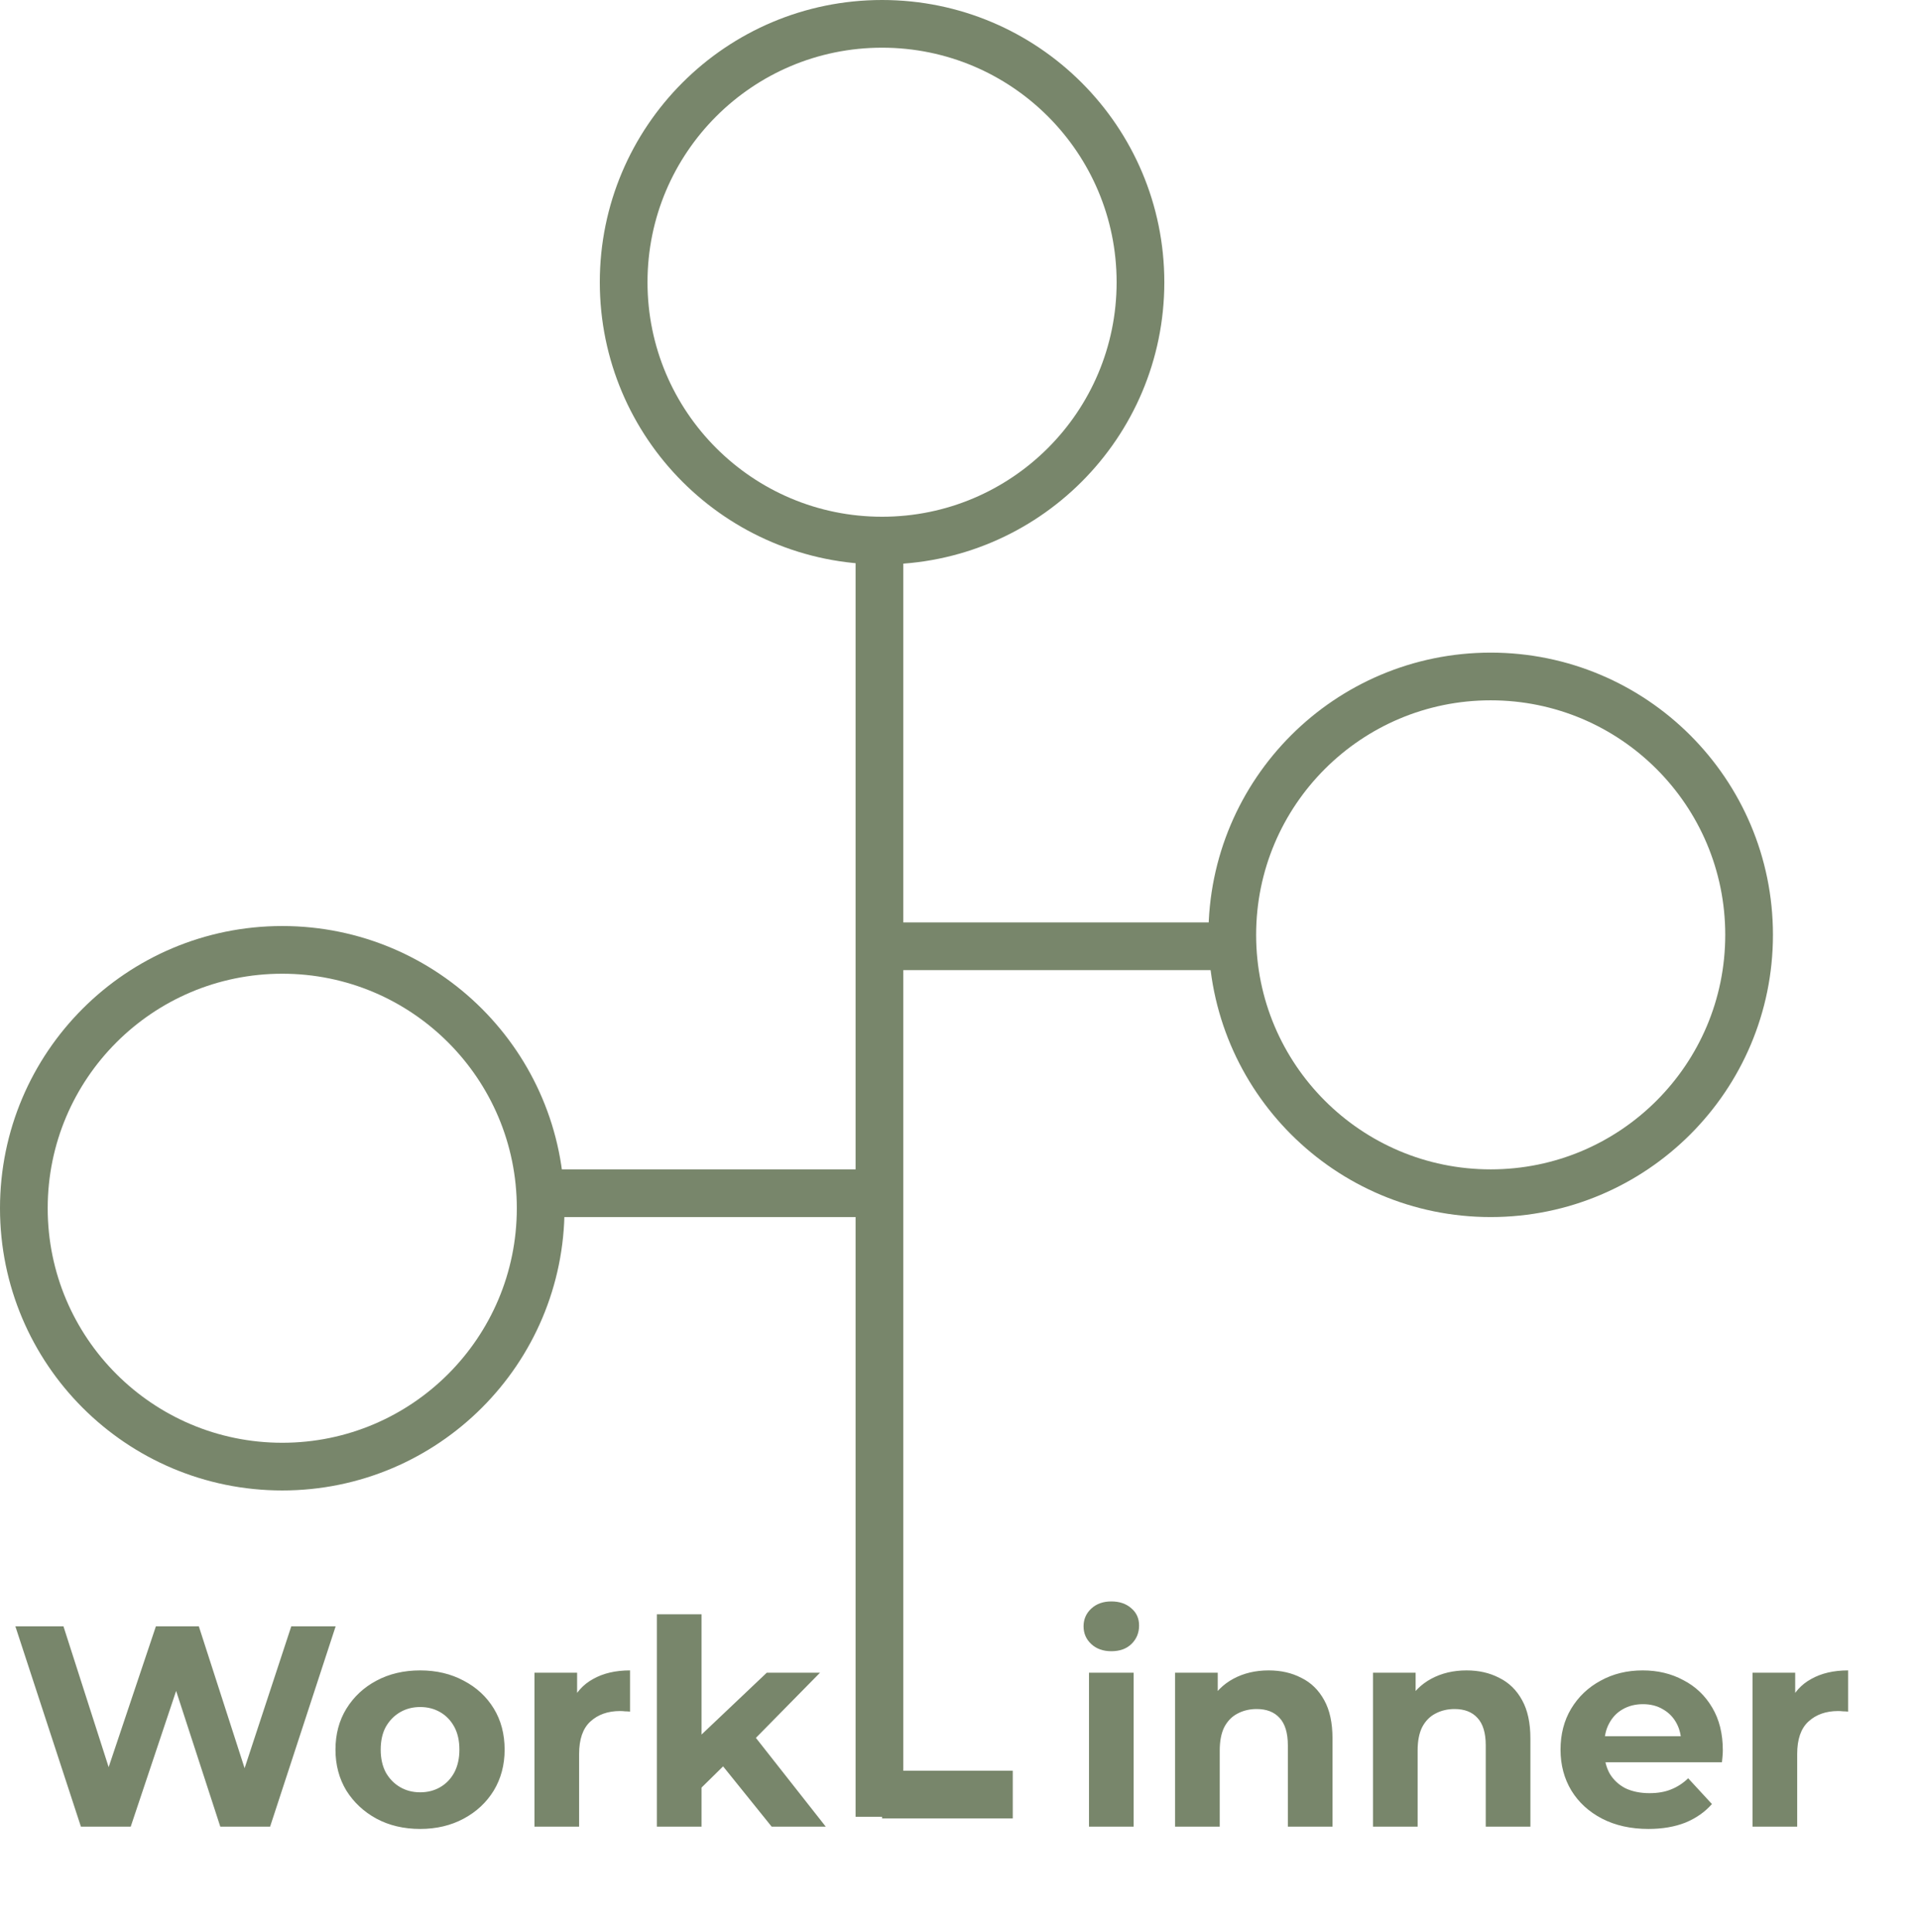 <svg width="161" height="162" viewBox="0 0 161 162" fill="none" xmlns="http://www.w3.org/2000/svg">
<line x1="73.746" y1="45.858" x2="73.746" y2="152.367" stroke="#78866B" stroke-width="4"/>
<path d="M95.633 23.669C95.633 35.636 85.932 45.337 73.965 45.337C61.997 45.337 52.296 35.636 52.296 23.669C52.296 11.701 61.997 2 73.965 2C85.932 2 95.633 11.701 95.633 23.669Z" stroke="#78866B" stroke-width="4"/>
<path d="M146.669 78.403C146.669 90.37 136.968 100.071 125 100.071C113.033 100.071 103.332 90.37 103.332 78.403C103.332 66.435 113.033 56.734 125 56.734C136.968 56.734 146.669 66.435 146.669 78.403Z" stroke="#78866B" stroke-width="4"/>
<line x1="73.965" y1="79.361" x2="103.551" y2="79.361" stroke="#78866B" stroke-width="4"/>
<path d="M45.337 101.332C45.337 113.299 35.636 123 23.669 123C11.701 123 2 113.299 2 101.332C2 89.364 11.701 79.663 23.669 79.663C35.636 79.663 45.337 89.364 45.337 101.332Z" stroke="#78866B" stroke-width="4"/>
<line x1="45.118" y1="100.071" x2="74.704" y2="100.071" stroke="#78866B" stroke-width="4"/>
<path d="M73.965 150.507H84.923" stroke="#78866B" stroke-width="4"/>
<path d="M6.785 153.195L1.289 136.395H5.321L10.097 151.275H8.081L13.073 136.395H16.673L21.473 151.275H19.529L24.425 136.395H28.145L22.649 153.195H18.473L14.225 140.139H15.329L10.961 153.195H6.785ZM35.235 153.387C33.859 153.387 32.635 153.099 31.563 152.523C30.507 151.947 29.667 151.163 29.043 150.171C28.435 149.163 28.131 148.019 28.131 146.739C28.131 145.443 28.435 144.299 29.043 143.307C29.667 142.299 30.507 141.515 31.563 140.955C32.635 140.379 33.859 140.091 35.235 140.091C36.595 140.091 37.811 140.379 38.883 140.955C39.955 141.515 40.795 142.291 41.403 143.283C42.011 144.275 42.315 145.427 42.315 146.739C42.315 148.019 42.011 149.163 41.403 150.171C40.795 151.163 39.955 151.947 38.883 152.523C37.811 153.099 36.595 153.387 35.235 153.387ZM35.235 150.315C35.859 150.315 36.419 150.171 36.915 149.883C37.411 149.595 37.803 149.187 38.091 148.659C38.379 148.115 38.523 147.475 38.523 146.739C38.523 145.987 38.379 145.347 38.091 144.819C37.803 144.291 37.411 143.883 36.915 143.595C36.419 143.307 35.859 143.163 35.235 143.163C34.611 143.163 34.051 143.307 33.555 143.595C33.059 143.883 32.659 144.291 32.355 144.819C32.067 145.347 31.923 145.987 31.923 146.739C31.923 147.475 32.067 148.115 32.355 148.659C32.659 149.187 33.059 149.595 33.555 149.883C34.051 150.171 34.611 150.315 35.235 150.315ZM44.817 153.195V140.283H48.393V143.931L47.889 142.875C48.273 141.963 48.889 141.275 49.737 140.811C50.585 140.331 51.617 140.091 52.833 140.091V143.547C52.673 143.531 52.529 143.523 52.401 143.523C52.273 143.507 52.137 143.499 51.993 143.499C50.969 143.499 50.137 143.795 49.497 144.387C48.873 144.963 48.561 145.867 48.561 147.099V153.195H44.817ZM58.179 150.555L58.275 145.995L64.299 140.283H68.763L62.979 146.163L61.035 147.747L58.179 150.555ZM55.083 153.195V135.387H58.827V153.195H55.083ZM64.707 153.195L60.339 147.771L62.691 144.867L69.243 153.195H64.707ZM91.317 153.195V140.283H95.061V153.195H91.317ZM93.189 138.483C92.501 138.483 91.941 138.283 91.509 137.883C91.077 137.483 90.861 136.987 90.861 136.395C90.861 135.803 91.077 135.307 91.509 134.907C91.941 134.507 92.501 134.307 93.189 134.307C93.877 134.307 94.437 134.499 94.869 134.883C95.301 135.251 95.517 135.731 95.517 136.323C95.517 136.947 95.301 137.467 94.869 137.883C94.453 138.283 93.893 138.483 93.189 138.483ZM106.384 140.091C107.408 140.091 108.32 140.299 109.12 140.715C109.936 141.115 110.576 141.739 111.04 142.587C111.504 143.419 111.736 144.491 111.736 145.803V153.195H107.992V146.379C107.992 145.339 107.76 144.571 107.296 144.075C106.848 143.579 106.208 143.331 105.376 143.331C104.784 143.331 104.248 143.459 103.768 143.715C103.304 143.955 102.936 144.331 102.664 144.843C102.408 145.355 102.28 146.011 102.28 146.811V153.195H98.536V140.283H102.112V143.859L101.44 142.779C101.904 141.915 102.568 141.251 103.432 140.787C104.296 140.323 105.28 140.091 106.384 140.091ZM122.978 140.091C124.002 140.091 124.914 140.299 125.714 140.715C126.53 141.115 127.17 141.739 127.634 142.587C128.098 143.419 128.33 144.491 128.33 145.803V153.195H124.586V146.379C124.586 145.339 124.354 144.571 123.89 144.075C123.442 143.579 122.802 143.331 121.97 143.331C121.378 143.331 120.842 143.459 120.362 143.715C119.898 143.955 119.53 144.331 119.258 144.843C119.002 145.355 118.874 146.011 118.874 146.811V153.195H115.13V140.283H118.706V143.859L118.034 142.779C118.498 141.915 119.162 141.251 120.026 140.787C120.89 140.323 121.874 140.091 122.978 140.091ZM138.225 153.387C136.753 153.387 135.457 153.099 134.337 152.523C133.233 151.947 132.377 151.163 131.769 150.171C131.161 149.163 130.857 148.019 130.857 146.739C130.857 145.443 131.153 144.299 131.745 143.307C132.353 142.299 133.177 141.515 134.217 140.955C135.257 140.379 136.433 140.091 137.745 140.091C139.009 140.091 140.145 140.363 141.153 140.907C142.177 141.435 142.985 142.203 143.577 143.211C144.169 144.203 144.465 145.395 144.465 146.787C144.465 146.931 144.457 147.099 144.441 147.291C144.425 147.467 144.409 147.635 144.393 147.795H133.905V145.611H142.425L140.985 146.259C140.985 145.587 140.849 145.003 140.577 144.507C140.305 144.011 139.929 143.627 139.449 143.355C138.969 143.067 138.409 142.923 137.769 142.923C137.129 142.923 136.561 143.067 136.065 143.355C135.585 143.627 135.209 144.019 134.937 144.531C134.665 145.027 134.529 145.619 134.529 146.307V146.883C134.529 147.587 134.681 148.211 134.985 148.755C135.305 149.283 135.745 149.691 136.305 149.979C136.881 150.251 137.553 150.387 138.321 150.387C139.009 150.387 139.609 150.283 140.121 150.075C140.649 149.867 141.129 149.555 141.561 149.139L143.553 151.299C142.961 151.971 142.217 152.491 141.321 152.859C140.425 153.211 139.393 153.387 138.225 153.387ZM146.958 153.195V140.283H150.534V143.931L150.03 142.875C150.414 141.963 151.03 141.275 151.878 140.811C152.726 140.331 153.758 140.091 154.974 140.091V143.547C154.814 143.531 154.67 143.523 154.542 143.523C154.414 143.507 154.278 143.499 154.134 143.499C153.11 143.499 152.278 143.795 151.638 144.387C151.014 144.963 150.702 145.867 150.702 147.099V153.195H146.958Z" fill="#78866B"/>
</svg>
